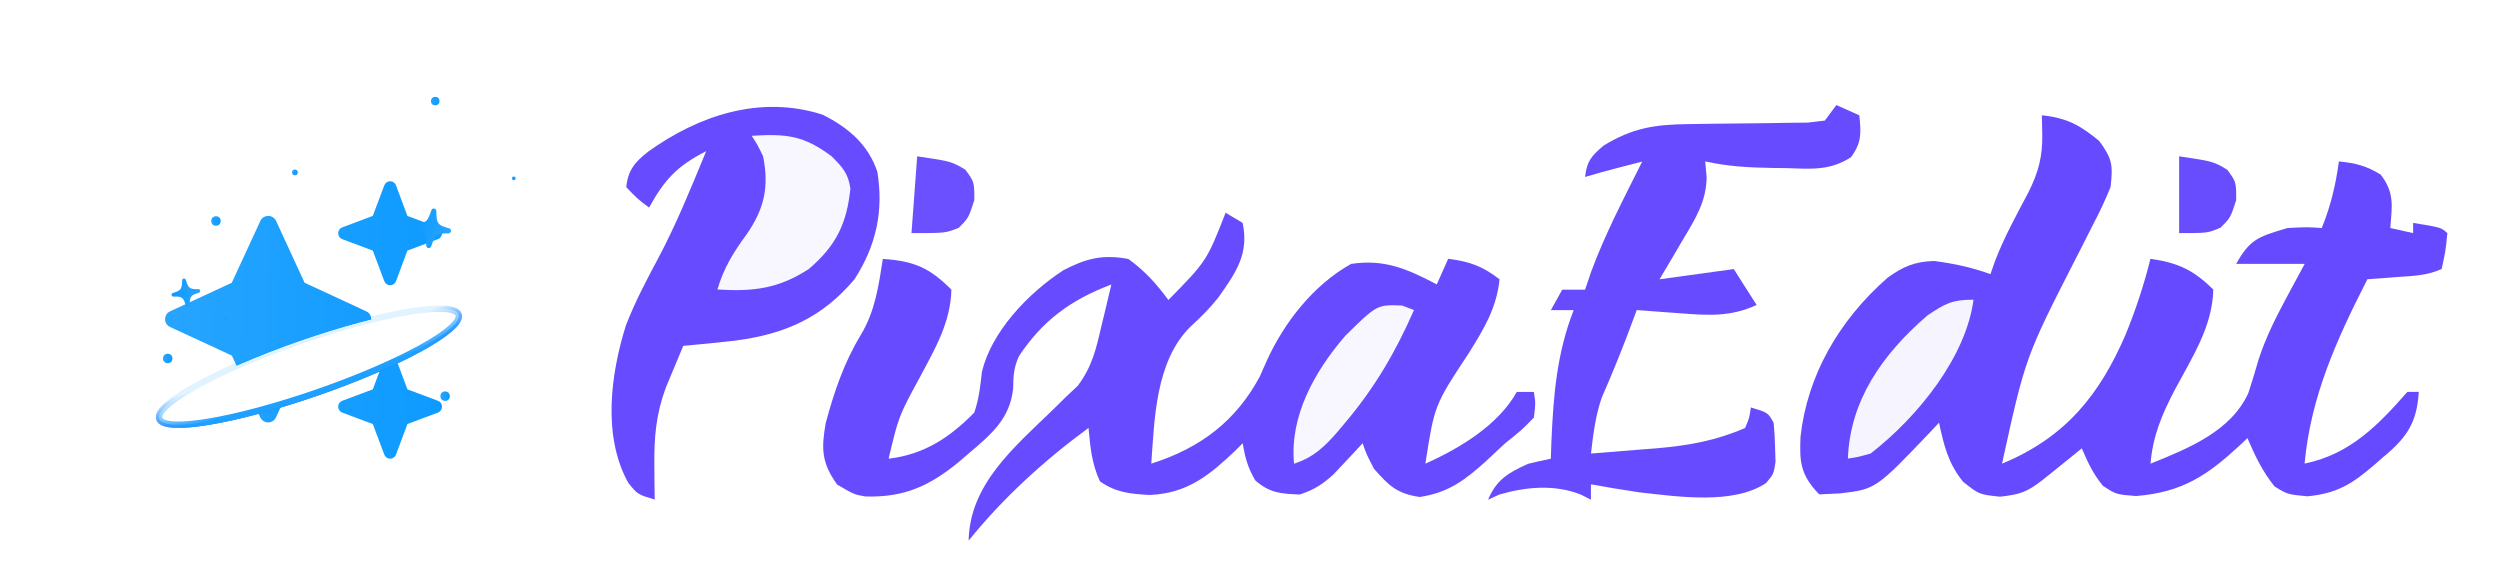 <svg width="333" height="75" viewBox="0 35 333 35" xmlns="http://www.w3.org/2000/svg" xmlns:svg="http://www.w3.org/2000/svg" xmlns:xlink="http://www.w3.org/1999/xlink" version="1.1">
 <g class="layer">
  <title>Layer 1</title>
  <rect fill="#ffffff" height="154" id="svg_36" width="344" x="-441.5" y="64.7"/>
  <g id="svg_49">
   <g id="svg_37" transform="matrix(1 0 0 1 0 0)">
    <path d="m272,30.36c3.35,0.34 5.13,1.37 7.61,3.41c1.8,2.43 1.83,3.28 1.52,6.14c-0.71,1.73 -1.45,3.33 -2.33,4.99c-0.49,0.97 -0.98,1.94 -1.47,2.91c-0.25,0.49 -0.51,0.99 -0.77,1.5c-6.78,13.27 -6.78,13.27 -9.89,27.45c8.65,-3.57 13.07,-9.4 16.42,-17.1c1.37,-3.34 2.49,-6.72 3.35,-10.19c3.76,0.54 5.76,1.53 8.37,4.09c-0.1,4.92 -2.81,9.03 -5.14,13.39c-1.74,3.33 -2.91,6.13 -3.22,9.81c5.26,-2.11 10.75,-4.39 13.04,-9.43c0.48,-1.48 0.93,-2.97 1.36,-4.46c0.94,-2.87 2.23,-5.47 3.67,-8.15c0.24,-0.46 0.49,-0.91 0.74,-1.38c0.57,-1.06 1.15,-2.12 1.73,-3.19c-3.01,0 -6.02,0 -9.13,0c1.86,-3.34 2.98,-3.62 6.84,-4.78c2.62,-0.13 2.62,-0.13 4.56,0c1.2,-2.95 1.86,-5.75 2.28,-8.87c2.27,0.23 3.66,0.59 5.56,1.75c1.89,2.44 1.51,4.2 1.29,7.12c1.51,0.34 1.51,0.34 3.04,0.68c0,-0.45 0,-0.9 0,-1.36c3.71,0.6 3.71,0.6 4.56,1.36c-0.24,2.39 -0.24,2.39 -0.76,4.78c-1.95,0.87 -3.63,0.91 -5.8,1.06c-1.15,0.09 -1.15,0.09 -2.31,0.18c-0.59,0.04 -1.18,0.08 -1.78,0.12c-4.12,8.08 -7.54,15.61 -8.37,24.56c6.13,-1.24 9.95,-5.29 13.69,-9.55c0.5,0 1,0 1.52,0c-0.24,4.06 -1.55,6.07 -4.8,8.74c-0.37,0.33 -0.75,0.66 -1.13,0.99c-2.91,2.5 -4.91,3.79 -8.91,4.18c-2.66,-0.26 -2.66,-0.26 -4.37,-1.32c-1.66,-2.07 -2.59,-4.07 -3.61,-6.44c-0.34,0.32 -0.68,0.64 -1.03,0.98c-4.28,3.95 -7.59,6.24 -13.8,6.74c-2.66,-0.21 -2.66,-0.21 -4.42,-1.36c-1.32,-1.62 -2.02,-3.13 -2.81,-4.99c-0.48,0.39 -0.95,0.77 -1.45,1.17c-0.62,0.5 -1.24,1 -1.88,1.52c-0.62,0.5 -1.24,1 -1.88,1.51c-2.09,1.61 -2.91,1.92 -5.68,2.24c-2.81,-0.3 -2.81,-0.3 -4.94,-2.01c-1.98,-2.44 -2.56,-4.91 -3.19,-7.85c-0.49,0.53 -0.49,0.53 -1,1.07c-7.42,7.79 -7.42,7.79 -12.21,8.35c-1.36,0.07 -1.36,0.07 -2.75,0.13c-2.51,-2.61 -2.63,-4.31 -2.49,-7.66c0.89,-8.13 5.08,-15.49 11.61,-21.21c2.07,-1.47 3.54,-2.13 6.18,-2.22c2.68,0.35 5,0.85 7.51,1.75c0.21,-0.58 0.4,-1.17 0.62,-1.77c1.22,-3.16 2.84,-6.11 4.45,-9.14c1.33,-2.69 1.88,-4.76 1.83,-7.69c-0.02,-0.85 -0.03,-1.69 -0.05,-2.56z" fill="#664AFF" id="svg_2"/>
    <path d="m163.24,43.33c0.75,0.45 1.51,0.9 2.28,1.36c0.86,4.09 -0.83,6.54 -3.26,9.97c-1.16,1.44 -2.34,2.63 -3.73,3.89c-4.62,4.61 -4.75,12.28 -5.18,18.21c6.74,-2.14 11.35,-5.83 14.45,-11.6c0.33,-0.74 0.66,-1.49 1,-2.26c2.28,-4.93 6.09,-9.91 11.17,-12.75c4.53,-0.68 7.59,0.74 11.41,2.73c0.5,-1.13 1,-2.25 1.52,-3.41c2.91,0.36 4.61,1.02 6.84,2.73c-0.39,3.81 -2.04,6.54 -4.08,9.81c-4.59,6.95 -4.59,6.95 -5.8,14.75c4.74,-2.12 9.73,-5.19 12.17,-9.55c0.75,0 1.51,0 2.28,0c0.24,1.49 0.24,1.49 0,3.41c-1.57,1.62 -1.57,1.62 -3.8,3.41c-0.89,0.82 -1.78,1.64 -2.66,2.48c-2.72,2.42 -4.88,4.11 -8.75,4.69c-3.11,-0.46 -4.14,-1.57 -6.08,-3.75c-1,-1.92 -1,-1.92 -1.52,-3.41c-0.35,0.38 -0.7,0.76 -1.06,1.15c-0.46,0.49 -0.94,0.99 -1.41,1.5c-0.46,0.48 -0.92,0.98 -1.39,1.48c-1.47,1.34 -2.56,2.04 -4.5,2.7c-2.62,-0.1 -4.03,-0.22 -5.94,-1.88c-0.98,-1.66 -1.38,-3.1 -1.67,-4.95c-0.32,0.32 -0.65,0.64 -0.98,0.98c-3.32,3.15 -6.33,5.73 -11.45,5.91c-2.64,-0.15 -4.47,-0.33 -6.59,-1.81c-1.09,-2.37 -1.29,-4.57 -1.52,-7.12c-5.98,4.39 -11.44,9.39 -15.97,15.01c0.15,-7.46 5.91,-12.3 11.32,-17.52c0.52,-0.52 1.06,-1.04 1.6,-1.58c0.8,-0.76 0.8,-0.76 1.62,-1.53c1.9,-2.52 2.46,-4.95 3.13,-7.89c0.13,-0.54 0.27,-1.08 0.4,-1.63c0.32,-1.32 0.63,-2.64 0.94,-3.96c-5.54,2.09 -9.2,4.88 -12.31,9.54c-0.69,1.53 -0.75,2.64 -0.77,4.28c-0.41,3.98 -2.8,6.05 -5.94,8.7c-0.69,0.59 -0.69,0.59 -1.4,1.2c-3.8,3.08 -7.13,4.67 -12.34,4.51c-1.48,-0.25 -1.48,-0.25 -3.76,-1.58c-2.11,-2.91 -2.12,-4.85 -1.52,-8.23c1.1,-4.07 2.42,-8 4.65,-11.68c1.93,-3.18 2.4,-6.61 2.95,-10.15c4.27,0.27 6.33,1.28 9.13,4.09c-0.09,4.31 -2.13,7.81 -4.18,11.64c-2.84,5.23 -2.84,5.23 -4.18,10.88c4.84,-0.57 8.22,-2.91 11.41,-6.14c0.63,-1.84 0.81,-3.54 1.02,-5.45c1.29,-5.31 6.06,-10.39 10.86,-13.52c2.97,-1.54 5.21,-2.15 8.66,-1.49c2.27,1.67 3.7,3.28 5.32,5.46c5.1,-5.2 5.1,-5.2 7.61,-11.6z" fill="#674CFF" id="svg_3"/>
    <path d="m109.6,30.29c3.53,1.77 6.08,4.07 7.26,7.58c0.85,5.19 -0.12,9.8 -3.04,14.33c-4.21,4.99 -9.08,7.29 -15.9,8.17c-2.3,0.27 -4.61,0.49 -6.91,0.7c-0.49,1.18 -0.99,2.36 -1.48,3.54c-0.27,0.66 -0.55,1.32 -0.83,1.99c-1.32,3.54 -1.58,6.63 -1.54,10.38c0.01,0.85 0.01,1.71 0.02,2.59c0.02,0.65 0.02,1.3 0.03,1.97c-2.28,-0.68 -2.28,-0.68 -3.52,-2.22c-3.47,-6.23 -2.35,-14.49 -0.32,-20.98c1.18,-3.04 2.68,-5.91 4.23,-8.8c2.49,-4.67 4.46,-9.55 6.46,-14.4c-3.98,2.03 -5.56,3.84 -7.61,7.51c-1.57,-1.19 -1.57,-1.19 -3.04,-2.73c0.25,-2.22 1.1,-3.3 2.94,-4.73c6.63,-4.76 14.89,-7.61 23.27,-4.9z" fill="#674BFF" id="svg_4"/>
    <path d="m244.62,29c1,0.45 2.01,0.9 3.04,1.36c0.24,2.29 0.34,3.64 -1.11,5.58c-2.84,1.83 -5.32,1.56 -8.73,1.45c-0.61,-0.01 -1.21,-0.01 -1.84,-0.02c-3.03,-0.05 -5.89,-0.21 -8.85,-0.87c0.06,0.67 0.12,1.34 0.19,2.03c0,3.27 -1.53,5.69 -3.23,8.51c-0.29,0.5 -0.58,1 -0.88,1.51c-0.71,1.22 -1.43,2.44 -2.16,3.65c3.26,-0.45 6.53,-0.9 9.89,-1.36c1,1.58 2.01,3.15 3.04,4.78c-3.41,1.58 -6.42,1.41 -10.12,1.11c-0.84,-0.06 -0.84,-0.06 -1.71,-0.12c-1.38,-0.1 -2.76,-0.2 -4.14,-0.31c-0.13,0.35 -0.26,0.71 -0.4,1.08c-1.31,3.58 -2.73,7.1 -4.27,10.61c-0.84,2.48 -1.13,4.84 -1.42,7.42c2.28,-0.18 4.56,-0.36 6.84,-0.55c0.64,-0.05 1.28,-0.1 1.93,-0.15c4.27,-0.37 7.89,-1.02 11.76,-2.71c0.58,-1.39 0.58,-1.39 0.76,-2.73c2.28,0.68 2.28,0.68 3.04,2.05c0.11,1.12 0.17,2.24 0.19,3.37c0.02,0.59 0.04,1.19 0.06,1.81c-0.25,1.64 -0.25,1.64 -1.26,2.84c-4.38,2.93 -11.83,1.8 -16.93,1.23c-2.14,-0.32 -4.27,-0.67 -6.4,-1.06c0,0.68 0,1.35 0,2.05c-0.65,-0.33 -0.65,-0.33 -1.31,-0.67c-3.49,-1.4 -7.35,-1.06 -10.91,-0.01c-0.73,0.34 -0.73,0.34 -1.48,0.68c1.11,-2.62 2.56,-3.53 5.32,-4.78c1.01,-0.25 2.02,-0.47 3.04,-0.68c0.03,-0.8 0.05,-1.6 0.08,-2.42c0.27,-6.03 0.71,-11.61 2.96,-17.37c-1,0 -2.01,0 -3.04,0c0.5,-0.9 1,-1.8 1.52,-2.73c1,0 2.01,0 3.04,0c0.27,-0.79 0.53,-1.58 0.81,-2.39c1.86,-5.04 4.39,-9.84 6.8,-14.67c-2.55,0.65 -5.09,1.3 -7.61,2.05c0.25,-2.07 0.75,-2.72 2.47,-4.18c3.81,-2.33 6.77,-2.82 11.37,-2.86c1.06,-0.01 2.11,-0.03 3.16,-0.05c1.65,-0.02 3.31,-0.04 4.96,-0.05c1.6,-0.01 3.2,-0.04 4.81,-0.07c0.96,-0.01 1.91,-0.02 2.9,-0.03c0.75,-0.09 1.5,-0.18 2.27,-0.27c0.5,-0.68 1,-1.35 1.52,-2.05z" fill="#674BFF" id="svg_5"/>
    <path d="m100.12,33.09c4.63,-0.29 6.94,-0.05 10.65,2.73c1.48,1.47 2.23,2.32 2.5,4.3c-0.46,4.53 -1.82,7.56 -5.54,10.71c-3.96,2.59 -7.35,3.04 -12.17,2.73c0.83,-2.82 2.11,-4.93 3.89,-7.34c2.4,-3.47 3,-6.39 2.19,-10.41c-0.73,-1.51 -0.73,-1.51 -1.52,-2.73z" fill="#F8F7FF" id="svg_6"/>
    <path d="m262.87,54.93c-1,7.57 -7.3,15.5 -13.69,20.47c-1.67,0.48 -1.67,0.48 -3.04,0.68c0.28,-7.68 4.52,-13.85 10.65,-19.11c2.35,-1.54 3.19,-2.05 6.08,-2.05z" fill="#F6F4FF" id="svg_7"/>
    <path d="m186.77,55.7c0.78,0.29 0.78,0.29 1.57,0.6c-2.4,5.48 -5.19,10.31 -9.17,15.01c-0.32,0.38 -0.65,0.76 -0.97,1.16c-1.73,1.99 -3.16,3.41 -5.83,4.3c-0.6,-6.26 2.63,-12.18 6.84,-17.06c4.21,-4.14 4.21,-4.14 7.56,-4.01z" fill="#F8F7FF" id="svg_8"/>
    <path d="m122.17,35.82c4.56,0.68 4.56,0.68 6.42,1.79c1.19,1.62 1.19,1.62 1.19,4.05c-0.76,2.35 -0.76,2.35 -2.05,3.67c-1.76,0.72 -1.76,0.72 -6.32,0.72c0.25,-3.38 0.5,-6.76 0.76,-10.24z" fill="#6A50FF" id="svg_9"/>
    <path d="m290.25,35.82c4.56,0.68 4.56,0.68 6.42,1.79c1.19,1.62 1.19,1.62 1.19,4.05c-0.76,2.35 -0.76,2.35 -2.09,3.67c-1.71,0.72 -1.71,0.72 -5.51,0.72c0,-3.38 0,-6.76 0,-10.24z" fill="#684DFF" id="svg_10"/>
   </g>
   <use fill="#ffffff" id="svg_47" transform="matrix(1.537 0 0 1.54 191.55 -1.562)" x="-113.13" xlink:href="#svg_34" y="17.78"/>
  </g>
 </g>
 <defs>
  <symbol height="34" id="svg_34" viewBox="0 0 34 34" width="34" xmlns="http://www.w3.org/2000/svg">
   <path d="m18.16,12.64c-0.21,0.08 -0.35,0.28 -0.35,0.51c0,0.22 0.14,0.43 0.35,0.51l2.65,0.99l1,2.65c0.08,0.21 0.28,0.35 0.5,0.35c0.23,0 0.43,-0.14 0.51,-0.35l0.99,-2.65l2.65,-0.99c0.21,-0.08 0.35,-0.29 0.35,-0.51c0,-0.23 -0.14,-0.43 -0.35,-0.51l-2.65,-0.99l-0.99,-2.65c-0.08,-0.21 -0.28,-0.35 -0.51,-0.35c-0.22,0 -0.42,0.14 -0.5,0.35l-1,2.65l-2.65,0.99zm-5.73,-0.56c-0.13,-0.26 -0.39,-0.43 -0.68,-0.43c-0.29,0 -0.56,0.17 -0.68,0.43l-2.48,5.35l-5.34,2.47c-0.27,0.12 -0.44,0.39 -0.44,0.68c0,0.3 0.17,0.56 0.44,0.68l5.35,2.47l2.46,5.35c0.12,0.26 0.39,0.43 0.68,0.43c0.29,0 0.56,-0.17 0.68,-0.43l2.47,-5.35l5.35,-2.47c0.27,-0.12 0.44,-0.39 0.44,-0.68c0,-0.29 -0.17,-0.56 -0.44,-0.68l-5.34,-2.47l-2.47,-5.35zm8.38,14.57l-2.65,0.99c-0.21,0.08 -0.35,0.28 -0.35,0.51c0,0.22 0.14,0.43 0.35,0.51l2.65,0.99l1,2.65c0.08,0.21 0.28,0.35 0.5,0.35c0.23,0 0.43,-0.14 0.51,-0.35l0.99,-2.65l2.65,-0.99c0.21,-0.08 0.35,-0.29 0.35,-0.51c0,-0.23 -0.14,-0.43 -0.35,-0.51l-2.65,-0.99l-0.99,-2.65c-0.08,-0.21 -0.28,-0.35 -0.51,-0.35c-0.22,0 -0.42,0.14 -0.5,0.35l-1,2.65z" fill="url(#svg_22)"/>
   <g filter="url(#svg_33)">
    <ellipse cx="15.27" cy="24.36" rx="13.73" ry="2.34" stroke="url(#svg_21)" stroke-width="0.55" transform="rotate(160.848 15.271 24.361)"/>
    <g filter="url(#svg_32)">
     <ellipse cx="15.27" cy="24.36" rx="13.73" ry="2.34" stroke="url(#svg_20)" stroke-width="0.55" transform="rotate(160.848 15.271 24.361)"/>
    </g>
   </g>
   <g filter="url(#svg_31)">
    <circle cx="26.22" cy="1.72" fill="url(#svg_19)" r="0.37"/>
   </g>
   <g filter="url(#svg_30)">
    <circle cx="33.03" cy="8.4" fill="url(#svg_18)" r="0.16"/>
   </g>
   <g filter="url(#svg_29)">
    <circle cx="7.22" cy="12.09" fill="url(#svg_17)" r="0.41"/>
   </g>
   <g filter="url(#svg_28)">
    <circle cx="3.04" cy="23.98" fill="url(#svg_16)" r="0.41"/>
   </g>
   <g filter="url(#svg_27)">
    <circle cx="27.08" cy="27.24" fill="url(#svg_15)" r="0.41"/>
   </g>
   <g filter="url(#svg_26)">
    <circle cx="8.06" cy="20.62" fill="url(#svg_14)" r="0.16"/>
   </g>
   <g filter="url(#svg_25)">
    <circle cx="14.06" cy="7.89" fill="url(#svg_13)" r="0.25"/>
   </g>
   <g filter="url(#svg_24)">
    <path d="m25.63,13.88c-0.11,-0.01 -0.19,-0.11 -0.19,-0.23c0,-1.05 -0.12,-1.22 -1.1,-1.47c-0.11,-0.03 -0.19,-0.14 -0.17,-0.25c0.02,-0.12 0.12,-0.2 0.23,-0.2c1.01,0.01 1.15,-0.1 1.48,-1.1c0.03,-0.11 0.13,-0.18 0.24,-0.17c0.12,0.02 0.19,0.11 0.2,0.23c0,1.06 0.12,1.22 1.1,1.48c0.11,0.03 0.18,0.13 0.17,0.25c-0.02,0.11 -0.11,0.19 -0.23,0.19c-1.01,0 -1.15,0.1 -1.48,1.11c-0.04,0.11 -0.14,0.18 -0.25,0.16z" fill="url(#svg_12)"/>
   </g>
   <g filter="url(#svg_23)">
    <path d="m4.8,19.26c-0.08,0.01 -0.16,-0.03 -0.18,-0.12c-0.23,-0.73 -0.34,-0.82 -1.08,-0.79c-0.08,0 -0.16,-0.06 -0.17,-0.14c-0.01,-0.08 0.04,-0.16 0.12,-0.18c0.7,-0.21 0.78,-0.31 0.8,-1.08c0,-0.08 0.05,-0.15 0.13,-0.16c0.09,-0.02 0.16,0.03 0.19,0.12c0.22,0.73 0.34,0.81 1.07,0.79c0.08,0 0.16,0.05 0.17,0.14c0.01,0.08 -0.04,0.15 -0.12,0.18c-0.7,0.21 -0.78,0.31 -0.79,1.08c-0.01,0.08 -0.06,0.15 -0.14,0.16z" fill="url(#svg_11)"/>
   </g>
   <defs>
    <filter color-interpolation-filters="sRGB" filterUnits="userSpaceOnUse" height="13.86" id="svg_33" width="29.81" x="0.36" y="17.76">
     <feFlood flood-opacity="0" result="BackgroundImageFix"/>
     <feColorMatrix in="SourceAlpha" result="hardAlpha" type="matrix" values="0 0 0 0 0 0 0 0 0 0 0 0 0 0 0 0 0 0 127 0"/>
     <feOffset dy="0.33"/>
     <feGaussianBlur stdDeviation="0.82"/>
     <feComposite in2="hardAlpha" operator="out"/>
     <feColorMatrix type="matrix" values="0 0 0 0 0 0 0 0 0 0 0 0 0 0 0 0 0 0 0.45 0"/>
     <feBlend in2="BackgroundImageFix"/>
     <feBlend in="SourceGraphic" in2="effect1_dropShadow_1902_1538"/>
    </filter>
    <filter color-interpolation-filters="sRGB" filterUnits="userSpaceOnUse" height="11.09" id="svg_32" width="27.05" x="1.75" y="18.81">
     <feFlood flood-opacity="0" result="BackgroundImageFix"/>
     <feBlend in="SourceGraphic" in2="BackgroundImageFix"/>
     <feGaussianBlur result="effect1_foregroundBlur_1902_1538" stdDeviation="0.13"/>
    </filter>
    <filter color-interpolation-filters="sRGB" filterUnits="userSpaceOnUse" height="1.42" id="svg_31" width="1.42" x="25.51" y="1.01">
     <feFlood flood-opacity="0" result="BackgroundImageFix"/>
     <feColorMatrix in="SourceAlpha" result="hardAlpha" type="matrix" values="0 0 0 0 0 0 0 0 0 0 0 0 0 0 0 0 0 0 127 0"/>
     <feOffset/>
     <feGaussianBlur stdDeviation="0.17"/>
     <feComposite in2="hardAlpha" operator="out"/>
     <feColorMatrix type="matrix" values="0 0 0 0 0.592 0 0 0 0 0.392 0 0 0 0 1 0 0 0 1 0"/>
     <feBlend in2="BackgroundImageFix"/>
     <feBlend in="SourceGraphic" in2="effect1_dropShadow_1902_1538"/>
    </filter>
    <filter color-interpolation-filters="sRGB" filterUnits="userSpaceOnUse" height="1" id="svg_30" width="1" x="32.53" y="7.9">
     <feFlood flood-opacity="0" result="BackgroundImageFix"/>
     <feColorMatrix in="SourceAlpha" result="hardAlpha" type="matrix" values="0 0 0 0 0 0 0 0 0 0 0 0 0 0 0 0 0 0 127 0"/>
     <feOffset/>
     <feGaussianBlur stdDeviation="0.17"/>
     <feComposite in2="hardAlpha" operator="out"/>
     <feColorMatrix type="matrix" values="0 0 0 0 0.592 0 0 0 0 0.392 0 0 0 0 1 0 0 0 1 0"/>
     <feBlend in2="BackgroundImageFix"/>
     <feBlend in="SourceGraphic" in2="effect1_dropShadow_1902_1538"/>
    </filter>
    <filter color-interpolation-filters="sRGB" filterUnits="userSpaceOnUse" height="2.58" id="svg_29" width="2.58" x="5.93" y="10.79">
     <feFlood flood-opacity="0" result="BackgroundImageFix"/>
     <feColorMatrix in="SourceAlpha" result="hardAlpha" type="matrix" values="0 0 0 0 0 0 0 0 0 0 0 0 0 0 0 0 0 0 127 0"/>
     <feOffset/>
     <feGaussianBlur stdDeviation="0.44"/>
     <feComposite in2="hardAlpha" operator="out"/>
     <feColorMatrix type="matrix" values="0 0 0 0 0.592 0 0 0 0 0.392 0 0 0 0 1 0 0 0 1 0"/>
     <feBlend in2="BackgroundImageFix"/>
     <feBlend in="SourceGraphic" in2="effect1_dropShadow_1902_1538"/>
    </filter>
    <filter color-interpolation-filters="sRGB" filterUnits="userSpaceOnUse" height="2.58" id="svg_28" width="2.58" x="1.74" y="22.69">
     <feFlood flood-opacity="0" result="BackgroundImageFix"/>
     <feColorMatrix in="SourceAlpha" result="hardAlpha" type="matrix" values="0 0 0 0 0 0 0 0 0 0 0 0 0 0 0 0 0 0 127 0"/>
     <feOffset/>
     <feGaussianBlur stdDeviation="0.44"/>
     <feComposite in2="hardAlpha" operator="out"/>
     <feColorMatrix type="matrix" values="0 0 0 0 0.592 0 0 0 0 0.392 0 0 0 0 1 0 0 0 1 0"/>
     <feBlend in2="BackgroundImageFix"/>
     <feBlend in="SourceGraphic" in2="effect1_dropShadow_1902_1538"/>
    </filter>
    <filter color-interpolation-filters="sRGB" filterUnits="userSpaceOnUse" height="2.58" id="svg_27" width="2.58" x="25.78" y="25.95">
     <feFlood flood-opacity="0" result="BackgroundImageFix"/>
     <feColorMatrix in="SourceAlpha" result="hardAlpha" type="matrix" values="0 0 0 0 0 0 0 0 0 0 0 0 0 0 0 0 0 0 127 0"/>
     <feOffset/>
     <feGaussianBlur stdDeviation="0.44"/>
     <feComposite in2="hardAlpha" operator="out"/>
     <feColorMatrix type="matrix" values="0 0 0 0 0.592 0 0 0 0 0.392 0 0 0 0 1 0 0 0 1 0"/>
     <feBlend in2="BackgroundImageFix"/>
     <feBlend in="SourceGraphic" in2="effect1_dropShadow_1902_1538"/>
    </filter>
    <filter color-interpolation-filters="sRGB" filterUnits="userSpaceOnUse" height="1" id="svg_26" width="1" x="7.56" y="20.12">
     <feFlood flood-opacity="0" result="BackgroundImageFix"/>
     <feColorMatrix in="SourceAlpha" result="hardAlpha" type="matrix" values="0 0 0 0 0 0 0 0 0 0 0 0 0 0 0 0 0 0 127 0"/>
     <feOffset/>
     <feGaussianBlur stdDeviation="0.17"/>
     <feComposite in2="hardAlpha" operator="out"/>
     <feColorMatrix type="matrix" values="0 0 0 0 0.592 0 0 0 0 0.392 0 0 0 0 1 0 0 0 1 0"/>
     <feBlend in2="BackgroundImageFix"/>
     <feBlend in="SourceGraphic" in2="effect1_dropShadow_1902_1538"/>
    </filter>
    <filter color-interpolation-filters="sRGB" filterUnits="userSpaceOnUse" height="1.57" id="svg_25" width="1.57" x="13.27" y="7.11">
     <feFlood flood-opacity="0" result="BackgroundImageFix"/>
     <feColorMatrix in="SourceAlpha" result="hardAlpha" type="matrix" values="0 0 0 0 0 0 0 0 0 0 0 0 0 0 0 0 0 0 127 0"/>
     <feOffset/>
     <feGaussianBlur stdDeviation="0.27"/>
     <feComposite in2="hardAlpha" operator="out"/>
     <feColorMatrix type="matrix" values="0 0 0 0 0.592 0 0 0 0 0.392 0 0 0 0 1 0 0 0 1 0"/>
     <feBlend in2="BackgroundImageFix"/>
     <feBlend in="SourceGraphic" in2="effect1_dropShadow_1902_1538"/>
    </filter>
    <filter color-interpolation-filters="sRGB" filterUnits="userSpaceOnUse" height="7.68" id="svg_24" width="7.68" x="22.04" y="8.89">
     <feFlood flood-opacity="0" result="BackgroundImageFix"/>
     <feColorMatrix in="SourceAlpha" result="hardAlpha" type="matrix" values="0 0 0 0 0 0 0 0 0 0 0 0 0 0 0 0 0 0 127 0"/>
     <feOffset dy="0.55"/>
     <feGaussianBlur stdDeviation="1.07"/>
     <feComposite in2="hardAlpha" operator="out"/>
     <feColorMatrix type="matrix" values="0 0 0 0 0.297 0 0 0 0 0.244 0 0 0 0 0.404 0 0 0 0.6 0"/>
     <feBlend in2="BackgroundImageFix"/>
     <feBlend in="SourceGraphic" in2="effect1_dropShadow_1902_1538"/>
    </filter>
    <filter color-interpolation-filters="sRGB" filterUnits="userSpaceOnUse" height="4.64" id="svg_23" width="4.64" x="2.29" y="15.98">
     <feFlood flood-opacity="0" result="BackgroundImageFix"/>
     <feColorMatrix in="SourceAlpha" result="hardAlpha" type="matrix" values="0 0 0 0 0 0 0 0 0 0 0 0 0 0 0 0 0 0 127 0"/>
     <feOffset dy="0.28"/>
     <feGaussianBlur stdDeviation="0.54"/>
     <feComposite in2="hardAlpha" operator="out"/>
     <feColorMatrix type="matrix" values="0 0 0 0 0.221 0 0 0 0 0.21 0 0 0 0 0.242 0 0 0 0.6 0"/>
     <feBlend in2="BackgroundImageFix"/>
     <feBlend in="SourceGraphic" in2="effect1_dropShadow_1902_1538"/>
    </filter>
    <linearGradient gradientUnits="userSpaceOnUse" id="svg_22" x1="3.52" x2="27.38" y1="19.41" y2="19.91">
     <stop stop-color="#26A4FF"/>
     <stop offset="1" stop-color="#0D9AFF"/>
    </linearGradient>
    <linearGradient gradientUnits="userSpaceOnUse" id="svg_21" x1="29.16" x2="29.14" y1="22.65" y2="25.74">
     <stop stop-color="#3F5FFF"/>
     <stop offset="1" stop-color="#3F5FFF" stop-opacity="0"/>
    </linearGradient>
    <linearGradient gradientUnits="userSpaceOnUse" id="svg_20" x1="29.16" x2="29.14" y1="22.65" y2="25.74">
     <stop stop-color="#1DA0FF"/>
     <stop offset="1" stop-color="#199FFF" stop-opacity="0.13"/>
    </linearGradient>
    <linearGradient gradientUnits="userSpaceOnUse" id="svg_19" x1="25.88" x2="26.61" y1="1.68" y2="1.7">
     <stop stop-color="#26A4FF"/>
     <stop offset="1" stop-color="#0D9AFF"/>
    </linearGradient>
    <linearGradient gradientUnits="userSpaceOnUse" id="svg_18" x1="32.88" x2="33.2" y1="8.38" y2="8.39">
     <stop stop-color="#26A4FF"/>
     <stop offset="1" stop-color="#0D9AFF"/>
    </linearGradient>
    <linearGradient gradientUnits="userSpaceOnUse" id="svg_17" x1="6.84" x2="7.64" y1="12.04" y2="12.06">
     <stop stop-color="#26A4FF"/>
     <stop offset="1" stop-color="#0D9AFF"/>
    </linearGradient>
    <linearGradient gradientUnits="userSpaceOnUse" id="svg_16" x1="2.65" x2="3.46" y1="23.94" y2="23.95">
     <stop stop-color="#26A4FF"/>
     <stop offset="1" stop-color="#0D9AFF"/>
    </linearGradient>
    <linearGradient gradientUnits="userSpaceOnUse" id="svg_15" x1="26.69" x2="27.5" y1="27.2" y2="27.22">
     <stop stop-color="#26A4FF"/>
     <stop offset="1" stop-color="#0D9AFF"/>
    </linearGradient>
    <linearGradient gradientUnits="userSpaceOnUse" id="svg_14" x1="7.91" x2="8.22" y1="20.6" y2="20.61">
     <stop stop-color="#26A4FF"/>
     <stop offset="1" stop-color="#0D9AFF"/>
    </linearGradient>
    <linearGradient gradientUnits="userSpaceOnUse" id="svg_13" x1="13.83" x2="14.31" y1="7.87" y2="7.88">
     <stop stop-color="#26A4FF"/>
     <stop offset="1" stop-color="#0D9AFF"/>
    </linearGradient>
    <linearGradient gradientUnits="userSpaceOnUse" id="svg_12" x1="27.51" x2="24.1" y1="12.23" y2="11.81">
     <stop stop-color="#26A4FF"/>
     <stop offset="1" stop-color="#0D9AFF"/>
    </linearGradient>
    <linearGradient gradientUnits="userSpaceOnUse" id="svg_11" x1="5.76" x2="3.3" y1="17.72" y2="18.14">
     <stop stop-color="#26A4FF"/>
     <stop offset="1" stop-color="#0D9AFF"/>
    </linearGradient>
   </defs>
  </symbol>
 </defs>
</svg>